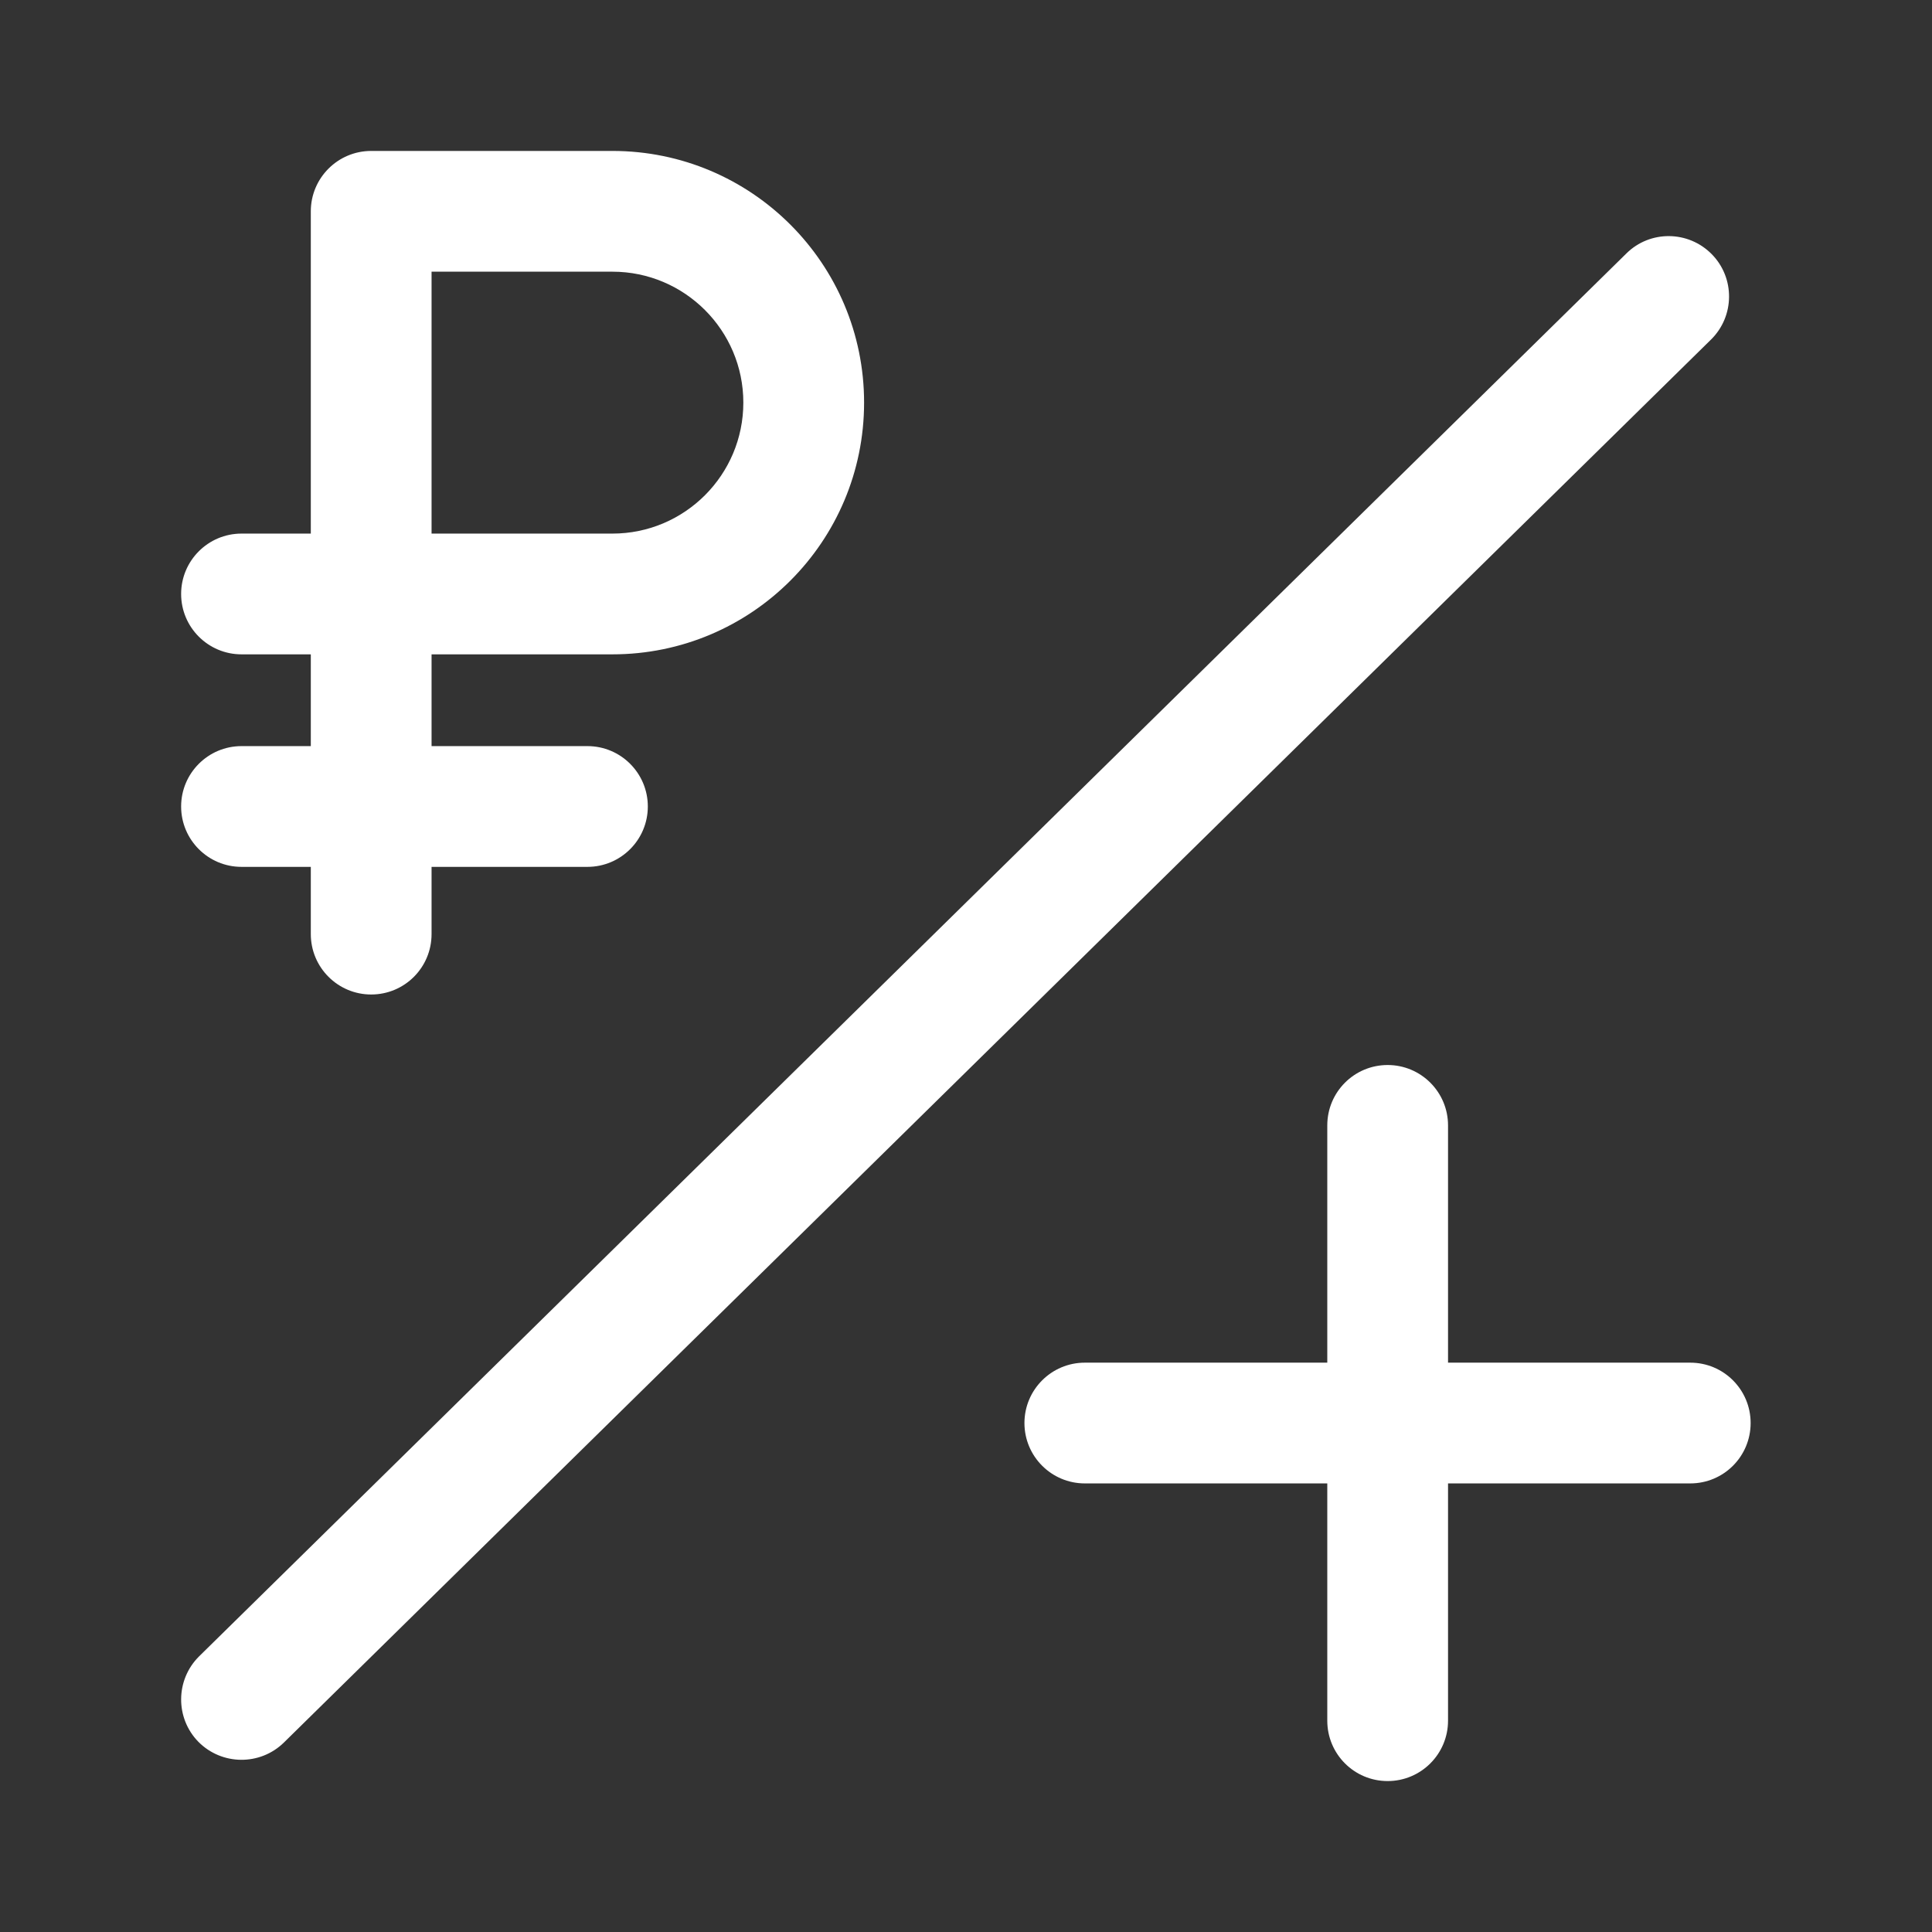 <svg width="16" height="16" viewBox="0 0 16 16" fill="none" xmlns="http://www.w3.org/2000/svg">
<rect x="0" y="0" width="16" height="16" fill="#333333" stroke="none"/>
<path fill-rule="evenodd" clip-rule="evenodd" d="M2.574 1.75C2.574 1.474 2.798 1.25 3.074 1.25H5.072C6.223 1.25 7.156 2.183 7.156 3.334C7.156 4.486 6.223 5.419 5.072 5.419H3.574V6.179H4.865C5.141 6.179 5.365 6.403 5.365 6.679C5.365 6.955 5.141 7.179 4.865 7.179H3.574V7.736C3.574 8.012 3.351 8.236 3.074 8.236C2.798 8.236 2.574 8.012 2.574 7.736V7.179H2C1.724 7.179 1.5 6.955 1.5 6.679C1.5 6.403 1.724 6.179 2 6.179H2.574V5.419H2C1.724 5.419 1.5 5.195 1.5 4.919C1.5 4.643 1.724 4.419 2 4.419H2.574V1.75ZM3.574 4.419H5.072C5.67 4.419 6.156 3.933 6.156 3.334C6.156 2.736 5.67 2.25 5.072 2.25H3.574V4.419ZM14.176 2.105C14.369 2.301 14.367 2.618 14.17 2.812L2.351 14.431C2.154 14.624 1.837 14.621 1.643 14.425C1.45 14.228 1.453 13.911 1.649 13.717L13.469 2.099C13.665 1.905 13.982 1.908 14.176 2.105ZM11.992 9.32C11.992 9.044 11.768 8.82 11.492 8.82C11.215 8.82 10.992 9.044 10.992 9.32V11.285H8.984C8.708 11.285 8.484 11.509 8.484 11.785C8.484 12.061 8.708 12.285 8.984 12.285H10.992V14.25C10.992 14.526 11.215 14.75 11.492 14.75C11.768 14.75 11.992 14.526 11.992 14.25V12.285H13.998C14.275 12.285 14.498 12.061 14.498 11.785C14.498 11.509 14.275 11.285 13.998 11.285H11.992V9.32Z" fill="white"/>
</svg>
